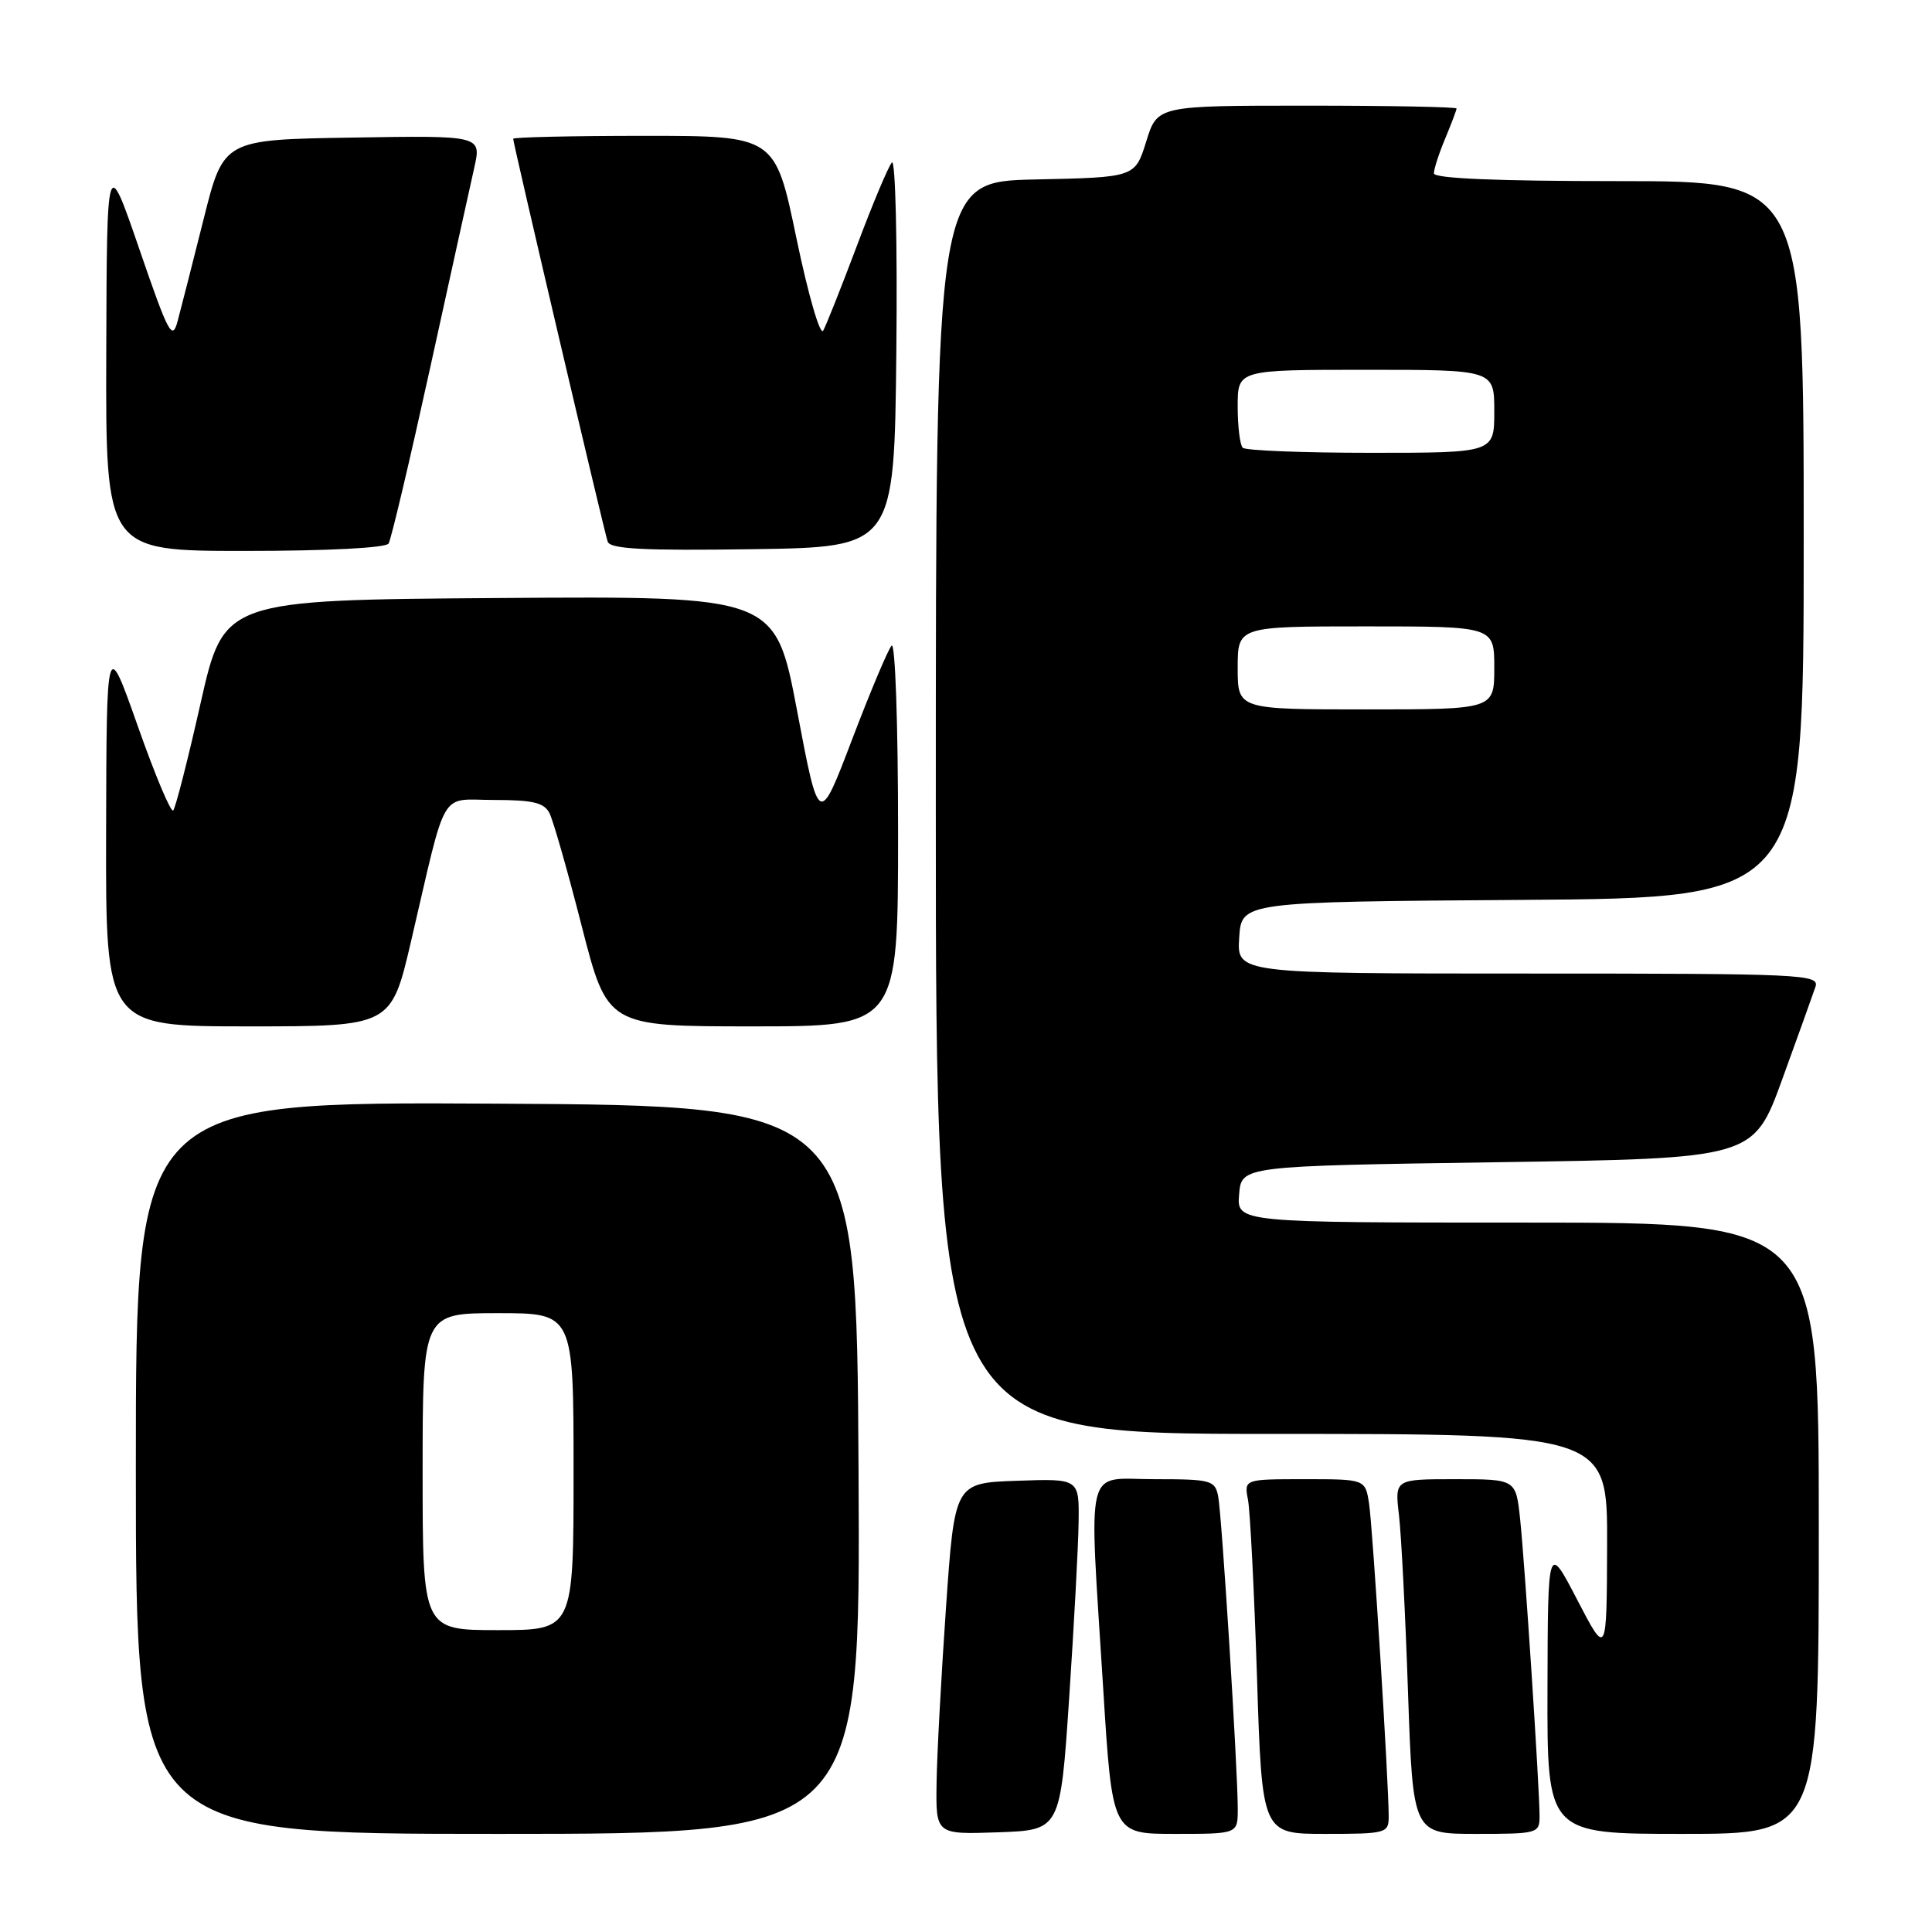 <?xml version="1.0" encoding="UTF-8" standalone="no"?>
<!DOCTYPE svg PUBLIC "-//W3C//DTD SVG 1.1//EN" "http://www.w3.org/Graphics/SVG/1.1/DTD/svg11.dtd" >
<svg xmlns="http://www.w3.org/2000/svg" xmlns:xlink="http://www.w3.org/1999/xlink" version="1.1" viewBox="0 0 256 256">
 <g >
 <path fill="currentColor"
d=" M 113.76 194.75 C 113.50 146.50 113.50 146.50 65.75 146.24 C 18.00 145.98 18.00 145.98 18.00 194.49 C 18.00 243.00 18.00 243.00 66.01 243.00 C 114.02 243.00 114.02 243.00 113.76 194.75 Z  M 141.67 225.00 C 142.31 215.38 142.88 204.89 142.92 201.71 C 143.00 195.92 143.00 195.92 134.75 196.21 C 126.50 196.50 126.50 196.50 125.35 213.00 C 124.72 222.07 124.15 232.56 124.10 236.29 C 124.00 243.08 124.00 243.08 132.25 242.79 C 140.50 242.50 140.50 242.50 141.67 225.00 Z  M 164.01 239.75 C 164.02 234.52 161.90 200.71 161.41 198.25 C 160.99 196.14 160.46 196.00 152.98 196.00 C 143.61 196.00 144.28 193.26 146.18 223.75 C 147.38 243.00 147.38 243.00 155.69 243.00 C 164.00 243.00 164.00 243.00 164.01 239.75 Z  M 184.01 240.75 C 184.02 236.34 181.90 202.44 181.41 199.25 C 180.91 196.00 180.91 196.00 172.88 196.00 C 164.84 196.00 164.84 196.00 165.37 198.75 C 165.65 200.26 166.19 210.84 166.56 222.25 C 167.22 243.00 167.22 243.00 175.61 243.00 C 183.64 243.00 184.00 242.90 184.01 240.75 Z  M 204.00 240.66 C 204.00 236.95 202.04 207.06 201.42 201.25 C 200.86 196.00 200.86 196.00 192.83 196.00 C 184.81 196.00 184.81 196.00 185.37 200.75 C 185.68 203.36 186.22 213.94 186.57 224.25 C 187.22 243.00 187.22 243.00 195.61 243.00 C 203.74 243.00 204.00 242.93 204.00 240.66 Z  M 241.00 202.50 C 241.00 162.00 241.00 162.00 202.44 162.00 C 163.88 162.00 163.88 162.00 164.19 158.25 C 164.50 154.50 164.50 154.50 198.42 154.00 C 232.35 153.50 232.35 153.50 236.16 143.00 C 238.26 137.22 240.24 131.71 240.56 130.75 C 241.10 129.10 238.85 129.00 202.51 129.00 C 163.89 129.00 163.89 129.00 164.20 124.25 C 164.50 119.50 164.50 119.50 201.75 119.24 C 239.00 118.98 239.00 118.98 239.00 71.49 C 239.00 24.00 239.00 24.00 214.50 24.00 C 198.33 24.00 190.00 23.65 190.00 22.97 C 190.00 22.40 190.67 20.32 191.50 18.35 C 192.32 16.37 193.00 14.59 193.00 14.38 C 193.00 14.17 184.08 14.00 173.18 14.00 C 153.35 14.00 153.35 14.00 151.88 18.75 C 150.40 23.50 150.40 23.50 137.20 23.78 C 124.00 24.06 124.00 24.06 124.00 107.03 C 124.00 190.00 124.00 190.00 168.50 190.00 C 213.00 190.00 213.00 190.00 212.95 204.75 C 212.90 219.50 212.90 219.50 209.00 212.00 C 205.10 204.50 205.10 204.50 205.05 223.75 C 205.00 243.00 205.00 243.00 223.00 243.00 C 241.00 243.00 241.00 243.00 241.00 202.50 Z  M 54.46 124.75 C 59.31 103.97 58.11 106.00 65.50 106.00 C 70.62 106.00 72.11 106.36 72.81 107.75 C 73.30 108.71 75.23 115.46 77.09 122.75 C 80.49 136.00 80.49 136.00 99.74 136.00 C 119.00 136.00 119.00 136.00 119.00 110.30 C 119.00 95.87 118.62 85.02 118.14 85.55 C 117.67 86.07 115.31 91.67 112.90 98.00 C 108.52 109.50 108.52 109.50 105.63 94.24 C 102.74 78.98 102.74 78.98 66.21 79.24 C 29.67 79.50 29.67 79.50 26.58 93.17 C 24.89 100.69 23.25 107.09 22.95 107.39 C 22.64 107.69 20.53 102.67 18.26 96.22 C 14.12 84.50 14.12 84.50 14.06 110.25 C 14.00 136.00 14.00 136.00 32.92 136.00 C 51.83 136.00 51.83 136.00 54.46 124.75 Z  M 51.49 72.02 C 51.83 71.47 54.30 61.01 56.99 48.77 C 59.68 36.52 62.31 24.58 62.84 22.23 C 63.80 17.95 63.80 17.95 46.71 18.23 C 29.62 18.50 29.62 18.50 26.99 29.00 C 25.54 34.78 23.99 40.85 23.55 42.50 C 22.83 45.22 22.36 44.35 18.46 33.00 C 14.16 20.50 14.16 20.50 14.08 46.75 C 14.00 73.00 14.00 73.00 32.44 73.00 C 43.47 73.00 51.13 72.60 51.49 72.02 Z  M 118.77 46.53 C 118.92 32.11 118.65 21.00 118.18 21.53 C 117.71 22.06 115.63 27.00 113.57 32.50 C 111.50 38.00 109.48 43.09 109.08 43.81 C 108.68 44.54 107.10 39.11 105.53 31.56 C 102.71 18.00 102.71 18.00 85.35 18.00 C 75.81 18.00 68.00 18.18 68.00 18.39 C 68.00 19.03 80.04 70.38 80.52 71.77 C 80.86 72.75 85.23 72.98 99.73 72.77 C 118.50 72.50 118.50 72.50 118.77 46.53 Z  M 56.00 195.00 C 56.00 174.00 56.00 174.00 66.00 174.00 C 76.00 174.00 76.00 174.00 76.00 195.00 C 76.00 216.00 76.00 216.00 66.00 216.00 C 56.00 216.00 56.00 216.00 56.00 195.00 Z  M 164.00 88.50 C 164.00 83.00 164.00 83.00 181.00 83.00 C 198.00 83.00 198.00 83.00 198.00 88.50 C 198.00 94.00 198.00 94.00 181.00 94.00 C 164.00 94.00 164.00 94.00 164.00 88.50 Z  M 164.67 59.33 C 164.30 58.97 164.00 56.49 164.00 53.83 C 164.00 49.00 164.00 49.00 181.00 49.00 C 198.00 49.00 198.00 49.00 198.00 54.50 C 198.00 60.00 198.00 60.00 181.67 60.00 C 172.68 60.00 165.03 59.70 164.67 59.33 Z "/>
</g>
</svg>